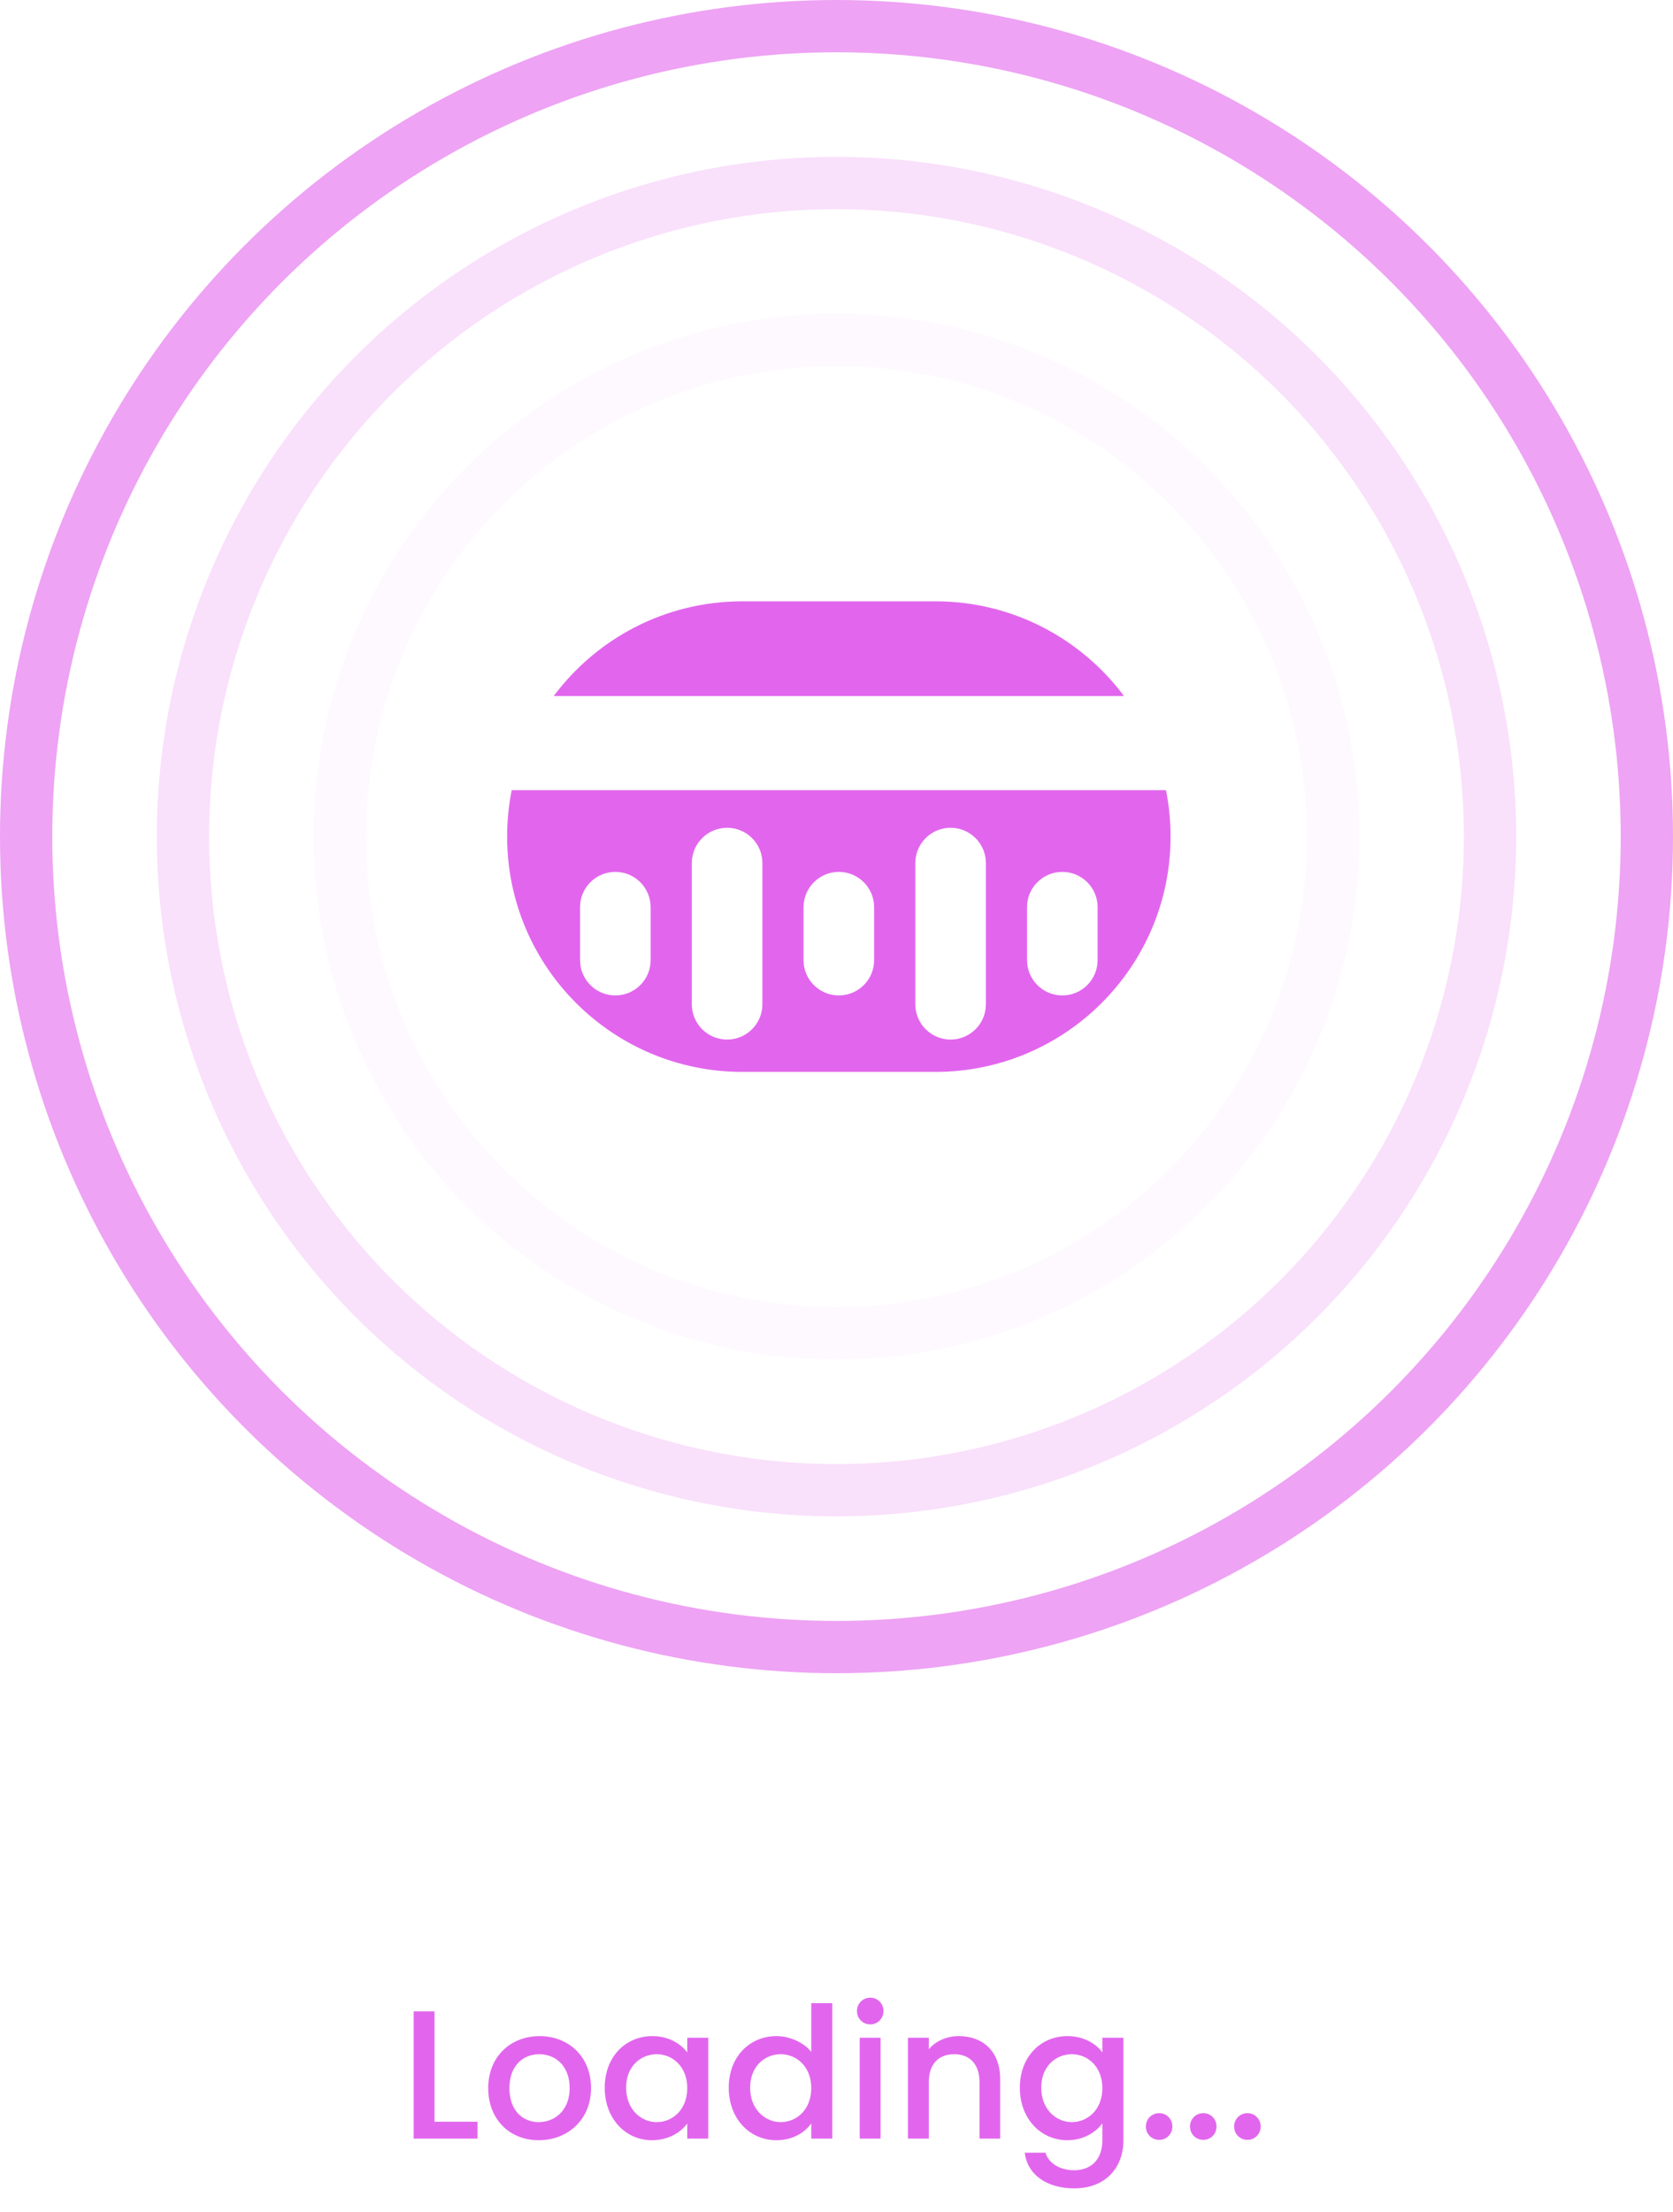 <svg width="320" height="423" viewBox="0 0 320 423" fill="none" xmlns="http://www.w3.org/2000/svg">
<circle cx="160" cy="160" r="95" stroke="#E266ED" stroke-opacity="0.04" stroke-width="10"/>
<circle cx="160" cy="160" r="125" stroke="#E266ED" stroke-opacity="0.2" stroke-width="10"/>
<circle cx="160" cy="160" r="155" stroke="#E266ED" stroke-opacity="0.6" stroke-width="10"/>
<path fill-rule="evenodd" clip-rule="evenodd" d="M97 160C97 156.958 97.302 153.986 97.877 151.113H223.023C223.598 153.986 223.9 156.958 223.9 160C223.9 184.853 203.753 205 178.9 205H142C117.147 205 97 184.853 97 160ZM214.988 133.113H105.912C114.116 122.119 127.227 115 142 115H178.9C193.673 115 206.784 122.119 214.988 133.113ZM117.699 166.749C113.971 166.749 110.949 169.771 110.949 173.499V183.624C110.949 187.352 113.971 190.374 117.699 190.374C121.427 190.374 124.449 187.352 124.449 183.624V173.499C124.449 169.771 121.427 166.749 117.699 166.749ZM132.325 165.062C132.325 161.335 135.347 158.312 139.075 158.312C142.803 158.312 145.825 161.335 145.825 165.062V192.062C145.825 195.79 142.803 198.812 139.075 198.812C135.347 198.812 132.325 195.79 132.325 192.062V165.062ZM160.445 166.749C156.717 166.749 153.695 169.771 153.695 173.499V183.624C153.695 187.352 156.717 190.374 160.445 190.374C164.173 190.374 167.195 187.352 167.195 183.624V173.499C167.195 169.771 164.173 166.749 160.445 166.749ZM175.074 165.062C175.074 161.335 178.096 158.312 181.824 158.312C185.552 158.312 188.574 161.335 188.574 165.062V192.062C188.574 195.79 185.552 198.812 181.824 198.812C178.096 198.812 175.074 195.79 175.074 192.062V165.062ZM203.194 166.749C199.467 166.749 196.445 169.771 196.445 173.499V183.624C196.445 187.352 199.467 190.374 203.194 190.374C206.922 190.374 209.944 187.352 209.944 183.624V173.499C209.944 169.771 206.922 166.749 203.194 166.749Z" fill="#E266ED"/>
<path d="M79.125 384.675V409H91.34V405.78H83.115V384.675H79.125ZM113.052 399.34C113.052 393.285 108.712 389.4 103.217 389.4C97.722 389.4 93.382 393.285 93.382 399.34C93.382 405.395 97.547 409.315 103.042 409.315C108.572 409.315 113.052 405.395 113.052 399.34ZM97.442 399.34C97.442 394.965 100.137 392.865 103.147 392.865C106.122 392.865 108.957 394.965 108.957 399.34C108.957 403.715 106.017 405.85 103.042 405.85C100.032 405.85 97.442 403.715 97.442 399.34ZM115.666 399.27C115.666 405.22 119.691 409.315 124.696 409.315C127.916 409.315 130.226 407.775 131.451 406.13V409H135.476V389.715H131.451V392.515C130.261 390.94 128.021 389.4 124.766 389.4C119.691 389.4 115.666 393.32 115.666 399.27ZM131.451 399.34C131.451 403.505 128.616 405.85 125.606 405.85C122.631 405.85 119.761 403.435 119.761 399.27C119.761 395.105 122.631 392.865 125.606 392.865C128.616 392.865 131.451 395.21 131.451 399.34ZM139.387 399.27C139.387 405.22 143.412 409.315 148.487 409.315C151.637 409.315 153.947 407.845 155.172 406.095V409H159.197V383.1H155.172V392.41C153.702 390.59 151.042 389.4 148.522 389.4C143.412 389.4 139.387 393.32 139.387 399.27ZM155.172 399.34C155.172 403.505 152.337 405.85 149.327 405.85C146.352 405.85 143.482 403.435 143.482 399.27C143.482 395.105 146.352 392.865 149.327 392.865C152.337 392.865 155.172 395.21 155.172 399.34ZM164.438 409H168.428V389.715H164.438V409ZM166.468 387.16C167.868 387.16 168.988 386.04 168.988 384.605C168.988 383.17 167.868 382.05 166.468 382.05C165.033 382.05 163.913 383.17 163.913 384.605C163.913 386.04 165.033 387.16 166.468 387.16ZM187.351 409H191.306V397.625C191.306 392.235 187.911 389.4 183.396 389.4C181.086 389.4 178.951 390.345 177.656 391.92V389.715H173.666V409H177.656V398.22C177.656 394.685 179.581 392.865 182.521 392.865C185.426 392.865 187.351 394.685 187.351 398.22V409ZM195.066 399.27C195.066 405.22 199.091 409.315 204.166 409.315C207.316 409.315 209.626 407.74 210.851 406.095V409.315C210.851 413.165 208.541 415.055 205.461 415.055C202.696 415.055 200.561 413.69 199.966 411.695H196.011C196.501 415.965 200.316 418.52 205.461 418.52C211.481 418.52 214.876 414.565 214.876 409.315V389.715H210.851V392.515C209.661 390.87 207.316 389.4 204.166 389.4C199.091 389.4 195.066 393.32 195.066 399.27ZM210.851 399.34C210.851 403.505 208.016 405.85 205.006 405.85C202.031 405.85 199.161 403.435 199.161 399.27C199.161 395.105 202.031 392.865 205.006 392.865C208.016 392.865 210.851 395.21 210.851 399.34ZM224.246 406.69C224.246 405.255 223.126 404.135 221.726 404.135C220.291 404.135 219.171 405.255 219.171 406.69C219.171 408.125 220.291 409.245 221.726 409.245C223.126 409.245 224.246 408.125 224.246 406.69ZM232.689 406.69C232.689 405.255 231.569 404.135 230.169 404.135C228.734 404.135 227.614 405.255 227.614 406.69C227.614 408.125 228.734 409.245 230.169 409.245C231.569 409.245 232.689 408.125 232.689 406.69ZM241.131 406.69C241.131 405.255 240.011 404.135 238.611 404.135C237.176 404.135 236.056 405.255 236.056 406.69C236.056 408.125 237.176 409.245 238.611 409.245C240.011 409.245 241.131 408.125 241.131 406.69Z" fill="#E266ED"/>
</svg>
